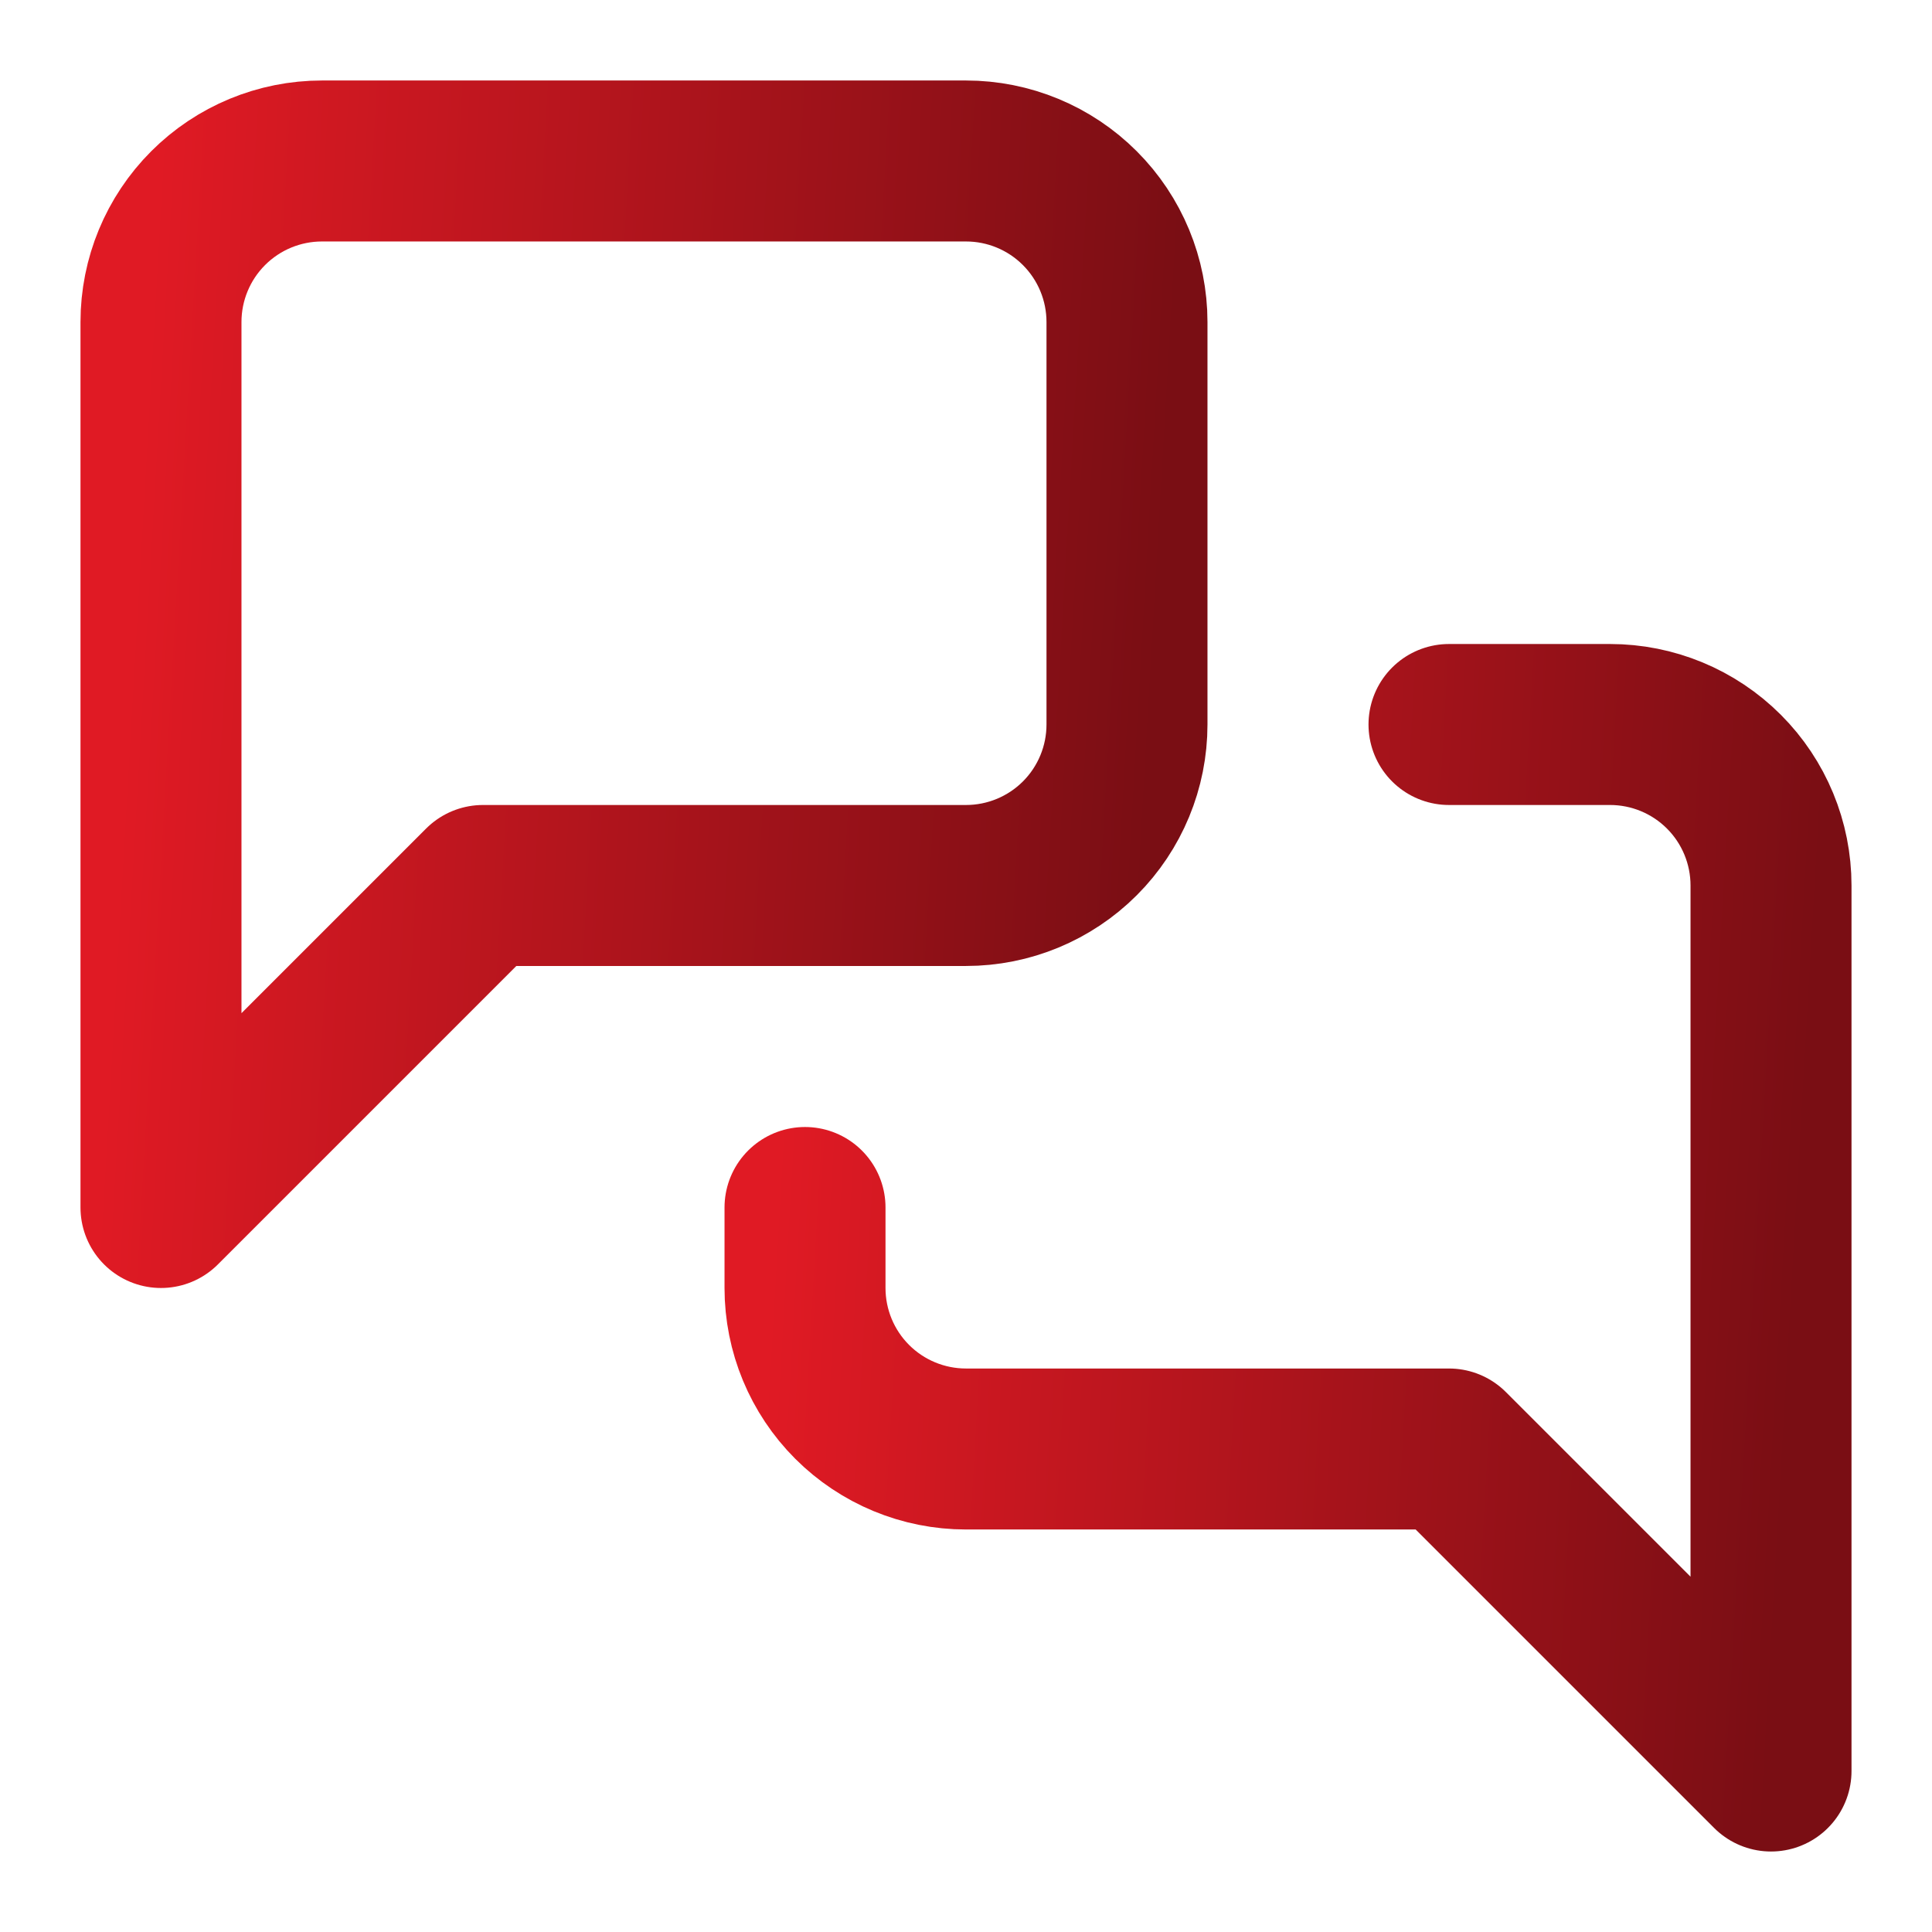 <svg width="40" height="40" viewBox="0 0 40 40" fill="none" xmlns="http://www.w3.org/2000/svg">
<path d="M23.333 15C23.333 15.884 22.982 16.732 22.357 17.357C21.732 17.982 20.884 18.333 20 18.333H10L3.333 25V6.667C3.333 5.783 3.684 4.935 4.309 4.31C4.934 3.684 5.782 3.333 6.666 3.333H20C20.884 3.333 21.732 3.684 22.357 4.31C22.982 4.935 23.333 5.783 23.333 6.667V15Z" stroke="url(#paint0_linear_83_1086)" stroke-width="3.333" stroke-linecap="round" stroke-linejoin="round"/>
<path d="M30 15H33.334C34.218 15 35.066 15.351 35.691 15.976C36.316 16.601 36.667 17.449 36.667 18.333V36.667L30 30H20C19.116 30 18.268 29.649 17.643 29.024C17.018 28.399 16.667 27.551 16.667 26.667V25" stroke="url(#paint1_linear_83_1086)" stroke-width="3.333" stroke-linecap="round" stroke-linejoin="round"/>
<defs>
<linearGradient id="paint0_linear_83_1086" x1="3.283" y1="3.333" x2="24.462" y2="4.555" gradientUnits="userSpaceOnUse">
<stop stop-color="#E01A24"/>
<stop offset="1" stop-color="#7A0E14"/>
</linearGradient>
<linearGradient id="paint1_linear_83_1086" x1="16.617" y1="15" x2="37.797" y2="16.222" gradientUnits="userSpaceOnUse">
<stop stop-color="#E01A24"/>
<stop offset="1" stop-color="#7A0E14"/>
</linearGradient>
</defs>
</svg>
